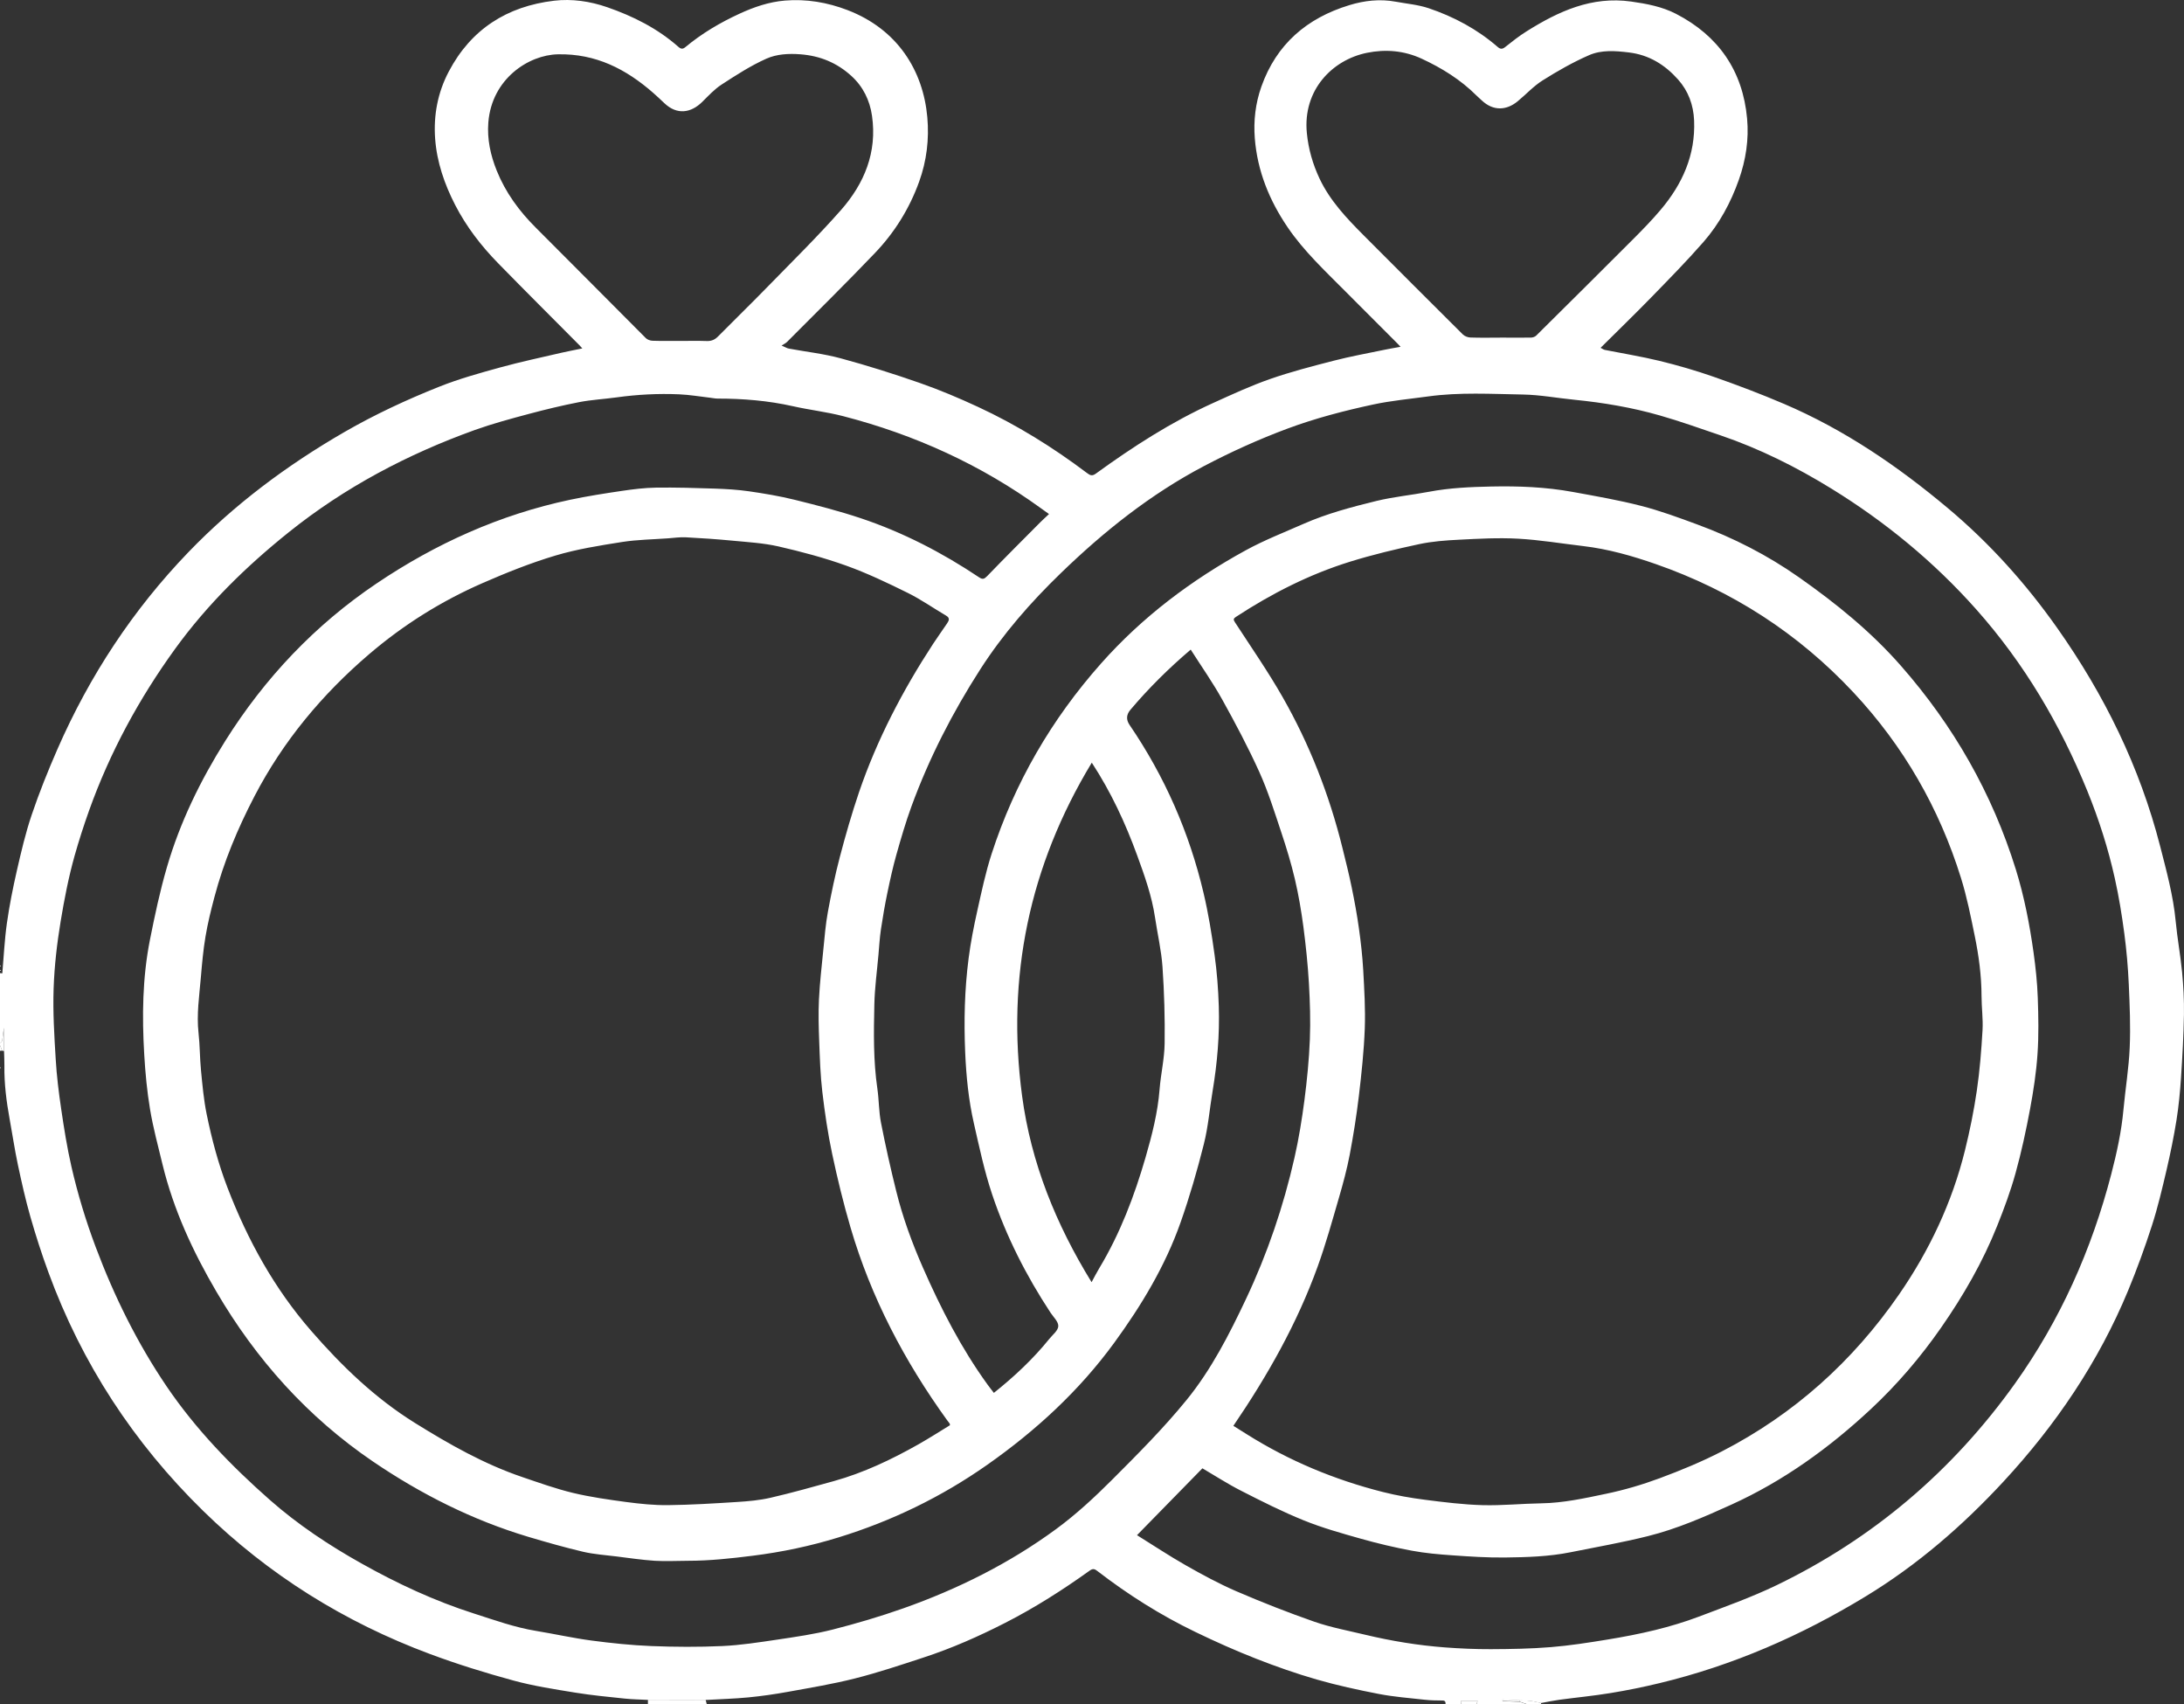<?xml version="1.0" encoding="UTF-8"?><svg id="Ebene_1" xmlns="http://www.w3.org/2000/svg" width="491.15" height="383.11" viewBox="0 0 491.15 383.11"><rect x="0" y="0" width="491.15" height="383.11" fill="#333333" stroke="none"/><g id="cXowZG.tif"><path d="m0,234.49v-15.71c.24.02.47.04.52.05.33-3.76.5-7.54,1.03-11.27.56-3.95,1.34-7.88,2.23-11.77.97-4.24,1.96-8.5,3.35-12.6,1.7-5.03,3.69-9.97,5.82-14.84,7.21-16.45,16.94-31.25,29.42-44.21,10.36-10.75,22.2-19.57,35.12-27.03,6.83-3.94,13.96-7.25,21.26-10.16,4.47-1.79,9.15-3.08,13.8-4.36,4.55-1.25,9.18-2.23,13.78-3.3,1.47-.34,2.97-.61,4.63-.96-.35-.38-.48-.54-.62-.68-6.09-6.13-12.22-12.23-18.26-18.41-3.85-3.93-7.2-8.26-9.73-13.18-2.4-4.67-4.1-9.61-4.49-14.84-.39-5.27.56-10.39,3.06-15.13C105.94,6.54,114.06,1.41,124.62.16c4-.47,8.05.12,11.9,1.45,5.87,2.03,11.36,4.79,16.05,8.93.59.52.99.53,1.58.04,3.69-3.07,7.78-5.48,12.14-7.49,3.27-1.51,6.64-2.66,10.22-2.96,4.83-.4,9.54.4,14.06,2.13,11.31,4.33,17.04,13.65,17.97,24.09.44,4.92-.14,9.81-1.84,14.51-2.19,6.06-5.54,11.44-9.97,16.06-6.46,6.76-13.13,13.32-19.73,19.95-.29.29-.69.47-1.23.82.81.35,1.2.6,1.62.68,3.91.73,7.89,1.16,11.71,2.2,5.99,1.62,11.92,3.49,17.78,5.54,4.44,1.55,8.79,3.39,13.06,5.37,8.72,4.04,16.85,9.09,24.53,14.88.65.49,1.12.73,1.93.15,8.37-6.07,17.04-11.67,26.49-15.94,4.18-1.89,8.36-3.83,12.68-5.34,4.7-1.64,9.53-2.89,14.35-4.13,3.75-.97,7.58-1.66,11.38-2.45,1.16-.24,2.32-.44,3.67-.68-.36-.39-.55-.6-.76-.8-3.91-3.91-7.83-7.81-11.72-11.73-4.53-4.57-9.26-8.96-12.91-14.33-4.13-6.07-6.81-12.67-7.39-20-.31-3.94.14-7.85,1.47-11.62,3.39-9.57,10.26-15.43,19.78-18.33,3.38-1.03,6.88-1.44,10.42-.78,2.48.46,5.04.67,7.4,1.46,5.7,1.92,10.95,4.73,15.53,8.7.61.53,1.04.56,1.7.04,1.56-1.24,3.13-2.48,4.81-3.53,7.18-4.51,14.66-7.95,23.53-6.7,3.5.49,6.96,1.15,10.08,2.76,9.56,4.94,15.02,12.81,15.99,23.57.42,4.69-.28,9.29-1.86,13.75-1.82,5.14-4.38,9.88-7.95,13.97-3.77,4.31-7.8,8.4-11.8,12.51-3.68,3.78-7.47,7.44-11.34,11.29.41.21.67.41.96.47,4.11.82,8.25,1.48,12.31,2.47,4.1,1,8.17,2.18,12.15,3.57,5.34,1.87,10.64,3.87,15.85,6.1,13.55,5.79,25.59,14.01,36.82,23.43,9.4,7.88,17.54,16.94,24.63,26.99,10.57,14.99,18.53,31.17,23.1,48.96,1.43,5.58,2.96,11.14,3.51,16.92.36,3.82,1.07,7.61,1.44,11.43.3,3.16.47,6.35.42,9.52-.08,4.74-.35,9.48-.66,14.22-.21,3.17-.51,6.36-1.01,9.5-.6,3.74-1.36,7.47-2.22,11.16-.99,4.23-1.98,8.47-3.31,12.59-1.59,4.93-3.37,9.81-5.35,14.6-6.66,16.08-16.28,30.27-28.08,43.01-9.18,9.91-19.34,18.71-30.92,25.75-14.49,8.82-29.87,15.55-46.4,19.52-3.64.88-7.32,1.63-11.02,2.23-3.82.63-7.68.99-11.51,1.51-1.38.19-2.75.48-4.12.73-.81-.16-1.61-.38-2.43-.48-.77-.1-1.55-.08-2.33-.11-1.29-.07-2.58-.14-3.88-.2v.34c1.3.06,2.61.12,3.92.19.49.17.99.35,1.48.52h-11.23c.07-.23.14-.47.22-.74h-3.79c.03.27.06.5.08.74h-3.49c.01-.5-.06-.83-.73-.83-1.35,0-2.71-.03-4.05-.18-3.41-.38-6.85-.64-10.22-1.29-4.7-.91-9.39-1.93-13.98-3.25-4.62-1.33-9.17-2.93-13.64-4.68-4.62-1.81-9.16-3.84-13.63-6-7.83-3.77-15.15-8.39-22.04-13.7-.57-.44-.98-.65-1.72-.12-6.07,4.35-12.36,8.36-19.02,11.76-5.93,3.03-12.01,5.72-18.35,7.79-5.11,1.68-10.23,3.39-15.44,4.71-4.98,1.26-10.07,2.1-15.13,3.02-2.92.53-5.87.95-8.83,1.24-3.2.31-6.42.39-9.63.58-4.33,0-8.66-.01-13-.02-1.73-.09-3.47-.11-5.18-.29-3.71-.39-7.44-.74-11.12-1.34-4.67-.76-9.37-1.48-13.92-2.72-6.34-1.73-12.65-3.68-18.81-5.98-19.21-7.16-36.29-17.81-50.97-32.17-15.61-15.27-27.29-33.13-34.8-53.65-1.5-4.09-2.84-8.25-4.04-12.44-1.11-3.88-1.99-7.83-2.83-11.77-.72-3.4-1.22-6.84-1.85-10.26-.72-3.96-1.23-7.94-1.17-11.98.01-1.08-.05-2.15-.08-3.23,0-1.75,0-3.5,0-5.25-.21.95-.27,1.92-.41,2.88-.03.2-.33.37-.51.55Zm213.63,85.94c-.03-.27-.02-.32-.04-.35-.2-.27-.41-.52-.6-.79-9.58-13.26-17.1-27.56-21.71-43.29-1.6-5.45-2.95-10.99-4.13-16.55-.98-4.61-1.67-9.29-2.22-13.97-.44-3.74-.56-7.52-.7-11.29-.12-3.15-.21-6.31-.06-9.46.19-3.8.62-7.59,1-11.37.28-2.79.5-5.6,1.01-8.35.76-4.14,1.62-8.28,2.69-12.35,1.28-4.88,2.68-9.74,4.3-14.52,4.05-11.86,9.82-22.89,16.66-33.37,1.02-1.56,2.12-3.07,3.16-4.62.42-.62.69-1.21-.22-1.74-2.9-1.7-5.66-3.65-8.66-5.13-4.51-2.23-9.08-4.41-13.81-6.11-4.96-1.78-10.09-3.14-15.23-4.32-3.42-.78-6.98-.97-10.5-1.31-3.43-.33-6.87-.56-10.31-.74-1.34-.07-2.7.13-4.05.23-3.44.25-6.91.29-10.31.82-5.05.8-10.14,1.6-15.02,3.06-5.56,1.66-10.99,3.84-16.31,6.16-9.28,4.05-17.79,9.37-25.53,15.98-10.61,9.07-19.36,19.57-25.81,31.96-3.78,7.26-6.92,14.76-9.01,22.68-.78,2.94-1.51,5.9-2.01,8.9-.51,3.03-.78,6.1-1.04,9.16-.35,4.16-.99,8.3-.52,12.5.31,2.77.28,5.59.55,8.36.32,3.3.61,6.62,1.27,9.85,1.15,5.62,2.62,11.17,4.69,16.55,4.53,11.78,10.52,22.68,18.86,32.24,6.88,7.9,14.35,15.1,23.31,20.67,7.69,4.78,15.53,9.24,24.14,12.16,3.77,1.28,7.53,2.63,11.39,3.56,3.94.94,7.98,1.51,12,2.05,3.09.41,6.22.73,9.32.7,5.19-.06,10.38-.38,15.56-.71,2.52-.16,5.08-.38,7.54-.95,4.77-1.1,9.5-2.43,14.22-3.74,6.73-1.87,12.98-4.85,19.04-8.27,2.44-1.38,4.8-2.9,7.11-4.31Zm63.74.13c1.04.65,2.02,1.26,3,1.88,9.5,5.98,19.74,10.24,30.6,12.99,3.11.79,6.29,1.34,9.47,1.75,4.3.55,8.63,1.09,12.95,1.21,4.4.12,8.82-.34,13.23-.41,4.93-.08,9.72-1.13,14.49-2.13,4.1-.85,8.17-2.04,12.1-3.5,4.75-1.76,9.47-3.71,13.98-6.03,16.27-8.37,29.5-20.28,39.88-35.3,6.83-9.89,11.91-20.65,14.81-32.34,1.1-4.45,2.02-8.96,2.68-13.49.66-4.49,1.02-9.03,1.28-13.56.15-2.54-.22-5.11-.22-7.67-.01-4.6-.62-9.13-1.54-13.6-.89-4.35-1.76-8.73-3.08-12.96-4.89-15.71-12.91-29.66-24.17-41.71-12.44-13.31-27.32-22.9-44.52-28.89-5.29-1.84-10.67-3.37-16.27-4.03-4.87-.57-9.74-1.39-14.63-1.66-4.41-.24-8.86,0-13.28.23-3.01.15-6.06.37-9,1-5.22,1.12-10.43,2.36-15.52,3.94-9.15,2.84-17.63,7.16-25.65,12.4-.6.39-.63.62-.23,1.23,3.61,5.56,7.41,11.02,10.69,16.77,6.08,10.65,10.52,22,13.47,33.92.73,2.94,1.47,5.89,2.08,8.86.63,3.06,1.2,6.14,1.63,9.24.44,3.11.79,6.24.97,9.38.24,4.38.51,8.78.35,13.15-.19,5.07-.73,10.14-1.33,15.18-.53,4.43-1.23,8.84-2.06,13.22-.62,3.23-1.48,6.42-2.4,9.58-1.52,5.22-2.97,10.47-4.82,15.58-4.61,12.74-11.22,24.44-18.95,35.78Zm-21.68,24.58c3.66,2.27,7.22,4.64,10.93,6.75,3.7,2.1,7.47,4.15,11.37,5.84,5.78,2.49,11.65,4.8,17.59,6.87,3.7,1.28,7.59,2.01,11.41,2.92,5.89,1.41,11.86,2.39,17.9,2.85,3.44.26,6.9.41,10.35.4,4.51-.02,9.04-.09,13.53-.46,4.22-.34,8.42-1,12.6-1.68,3.66-.6,7.32-1.29,10.93-2.18,3.27-.81,6.53-1.78,9.68-2.97,5.91-2.24,11.89-4.36,17.57-7.1,21.74-10.51,39.6-25.74,53.62-45.37,10.18-14.27,17.2-30.05,21.61-46.99,1.25-4.8,2.31-9.64,2.76-14.6.43-4.64,1.2-9.26,1.4-13.9.21-4.75,0-9.53-.21-14.28-.17-3.79-.5-7.59-1-11.36-.55-4.15-1.22-8.29-2.13-12.37-1.49-6.73-3.59-13.29-6.19-19.69-6.11-14.98-14.19-28.69-25-40.84-9.51-10.69-20.4-19.64-32.51-27.1-7.89-4.86-16.2-9.02-25.03-12.02-4.51-1.53-9-3.14-13.58-4.45-6.27-1.8-12.69-2.88-19.19-3.53-3.87-.38-7.72-1.11-11.59-1.18-7.11-.12-14.25-.55-21.35.43-4.12.57-8.28.94-12.33,1.81-6.52,1.4-12.98,3.08-19.26,5.41-6.45,2.4-12.7,5.23-18.8,8.43-12.02,6.32-22.52,14.7-32.21,24.08-6.78,6.56-12.98,13.64-18.12,21.64-6.24,9.72-11.48,19.92-15.45,30.76-1.3,3.55-2.36,7.2-3.39,10.84-.8,2.83-1.43,5.71-2.03,8.59-.57,2.74-1.05,5.5-1.46,8.26-.28,1.9-.39,3.82-.56,5.74-.33,3.72-.84,7.43-.92,11.15-.14,6.31-.24,12.63.68,18.92.37,2.55.32,5.16.82,7.68,1,5.13,2.15,10.23,3.41,15.31,1.46,5.92,3.55,11.64,6.01,17.23,4.04,9.2,8.61,18.11,14.52,26.28.45.63.94,1.23,1.44,1.89,4.64-3.7,8.84-7.64,12.48-12.15.75-.92,1.97-1.87,2.01-2.85.04-1-1.1-2.05-1.76-3.05-5.48-8.33-9.97-17.17-13.13-26.61-1.74-5.2-2.88-10.61-4.1-15.96-1.19-5.23-1.72-10.56-1.95-15.92-.3-7.07-.14-14.12.77-21.14.46-3.59,1.16-7.15,1.95-10.68.96-4.31,1.87-8.65,3.23-12.84,5.19-15.98,13.44-30.21,24.62-42.8,9.3-10.48,20.3-18.73,32.5-25.42,4.2-2.3,8.7-4.05,13.1-5.99,5.22-2.29,10.74-3.75,16.25-5.1,3.9-.95,7.94-1.33,11.89-2.08,4.63-.88,9.31-1.08,13.99-1.18,6.14-.13,12.28.11,18.34,1.22,5.14.94,10.31,1.83,15.36,3.13,4.29,1.1,8.49,2.65,12.66,4.19,8.12,2.99,15.78,6.9,22.87,11.89,8.31,5.84,16.15,12.18,22.9,19.87,11.84,13.48,20.53,28.68,25.85,45.8,1.89,6.09,3.09,12.34,3.98,18.65.47,3.37.83,6.78.95,10.17.15,4.22.23,8.47-.06,12.67-.28,4.14-.91,8.27-1.67,12.35-.91,4.85-1.95,9.69-3.27,14.44-1.11,4.01-2.57,7.95-4.12,11.82-3.25,8.16-7.64,15.75-12.63,22.92-4.61,6.62-9.86,12.77-15.77,18.28-9.37,8.74-19.65,16.17-31.39,21.5-6.1,2.77-12.24,5.45-18.74,7.07-5.75,1.44-11.6,2.46-17.42,3.63-4.86.98-9.8,1.12-14.72,1.18-3.95.05-7.92-.21-11.87-.49-3.05-.21-6.11-.48-9.11-1.04-3.86-.72-7.7-1.63-11.49-2.7-4.32-1.22-8.67-2.44-12.82-4.12-4.82-1.95-9.49-4.31-14.13-6.68-3.01-1.53-5.86-3.39-8.65-5.02-4.91,5.02-9.75,9.96-14.73,15.05Zm12.08-199.09c-5.01,4.26-9.47,8.7-13.56,13.53q-1.38,1.63-.2,3.38c7.9,11.57,13.44,24.19,16.65,37.8,1.09,4.61,1.85,9.3,2.49,13.99.53,3.81.82,7.67.94,11.52.2,6.37-.34,12.72-1.39,19.01-.67,3.99-.99,8.06-1.98,11.97-1.49,5.92-3.19,11.81-5.22,17.56-3.45,9.81-8.8,18.67-14.89,27.03-7.9,10.83-17.65,19.8-28.62,27.5-10.3,7.23-21.47,12.63-33.47,16.32-6.27,1.93-12.67,3.28-19.21,4.1-4.86.61-9.7,1.14-14.59,1.14-2.49,0-4.99.15-7.46,0-2.89-.19-5.77-.62-8.65-.98-2.5-.31-5.05-.48-7.49-1.05-4.15-.98-8.27-2.15-12.36-3.37-12.53-3.76-24.09-9.59-34.87-16.91-14.7-9.99-26.29-22.93-35.25-38.24-5.27-8.99-9.62-18.38-12.09-28.56-1-4.11-2.1-8.2-2.8-12.36-.68-4.07-1.07-8.2-1.31-12.32-.51-8.64-.41-17.29,1.28-25.81,1.09-5.47,2.25-10.95,3.81-16.3,2.94-10.12,7.54-19.53,13.14-28.44,8.89-14.15,20.18-26.07,34.04-35.4,13.3-8.96,27.74-15.47,43.5-18.8,3.88-.82,7.81-1.43,11.74-2.01,2.51-.37,5.04-.68,7.57-.72,4.42-.06,8.85.07,13.28.22,2.54.09,5.1.24,7.61.6,3.44.5,6.88,1.07,10.25,1.9,5.01,1.24,10.03,2.53,14.92,4.16,9.48,3.17,18.3,7.73,26.6,13.28.8.54,1.17.4,1.83-.28,3.92-4.06,7.92-8.05,11.9-12.05.63-.63,1.29-1.22,2-1.89-.73-.52-1.27-.9-1.8-1.29-13.49-9.78-28.4-16.56-44.5-20.72-3.7-.96-7.54-1.39-11.27-2.23-5.6-1.26-11.26-1.72-16.97-1.72-.53,0-1.05-.12-1.58-.18-2.36-.27-4.71-.68-7.07-.78-4.7-.2-9.39.04-14.06.69-2.8.39-5.65.53-8.42,1.07-3.8.74-7.57,1.65-11.31,2.65-4.08,1.09-8.17,2.19-12.14,3.61-15.16,5.46-29.24,12.88-41.86,23-9.62,7.71-18.35,16.26-25.58,26.25-8.09,11.18-14.63,23.23-19.29,36.24-1.21,3.39-2.32,6.83-3.3,10.3-1.35,4.83-2.3,9.73-3.12,14.69-.83,5.02-1.41,10.07-1.58,15.12-.18,5.27.15,10.57.47,15.84.22,3.74.68,7.48,1.23,11.2.64,4.35,1.33,8.71,2.31,12.99,1.41,6.14,3.24,12.18,5.46,18.08,4.15,11.05,9.34,21.57,15.98,31.36,6.52,9.6,14.52,17.84,23.17,25.47,6.31,5.56,13.29,10.19,20.63,14.3,8.08,4.53,16.43,8.42,25.26,11.24,4.63,1.48,9.19,3.13,14.02,3.92,4.15.68,8.26,1.61,12.43,2.16,4.46.59,8.96,1.06,13.45,1.24,5.31.21,10.65.24,15.95,0,4.15-.19,8.29-.84,12.41-1.45,4.15-.62,8.34-1.22,12.4-2.25,5.35-1.36,10.66-2.93,15.86-4.76,12.29-4.34,23.9-10.12,34.42-17.84,4.47-3.28,8.59-7.09,12.52-11.02,5.81-5.81,11.65-11.66,16.83-18.02,5.55-6.82,9.58-14.71,13.34-22.67,4.82-10.19,8.43-20.82,10.92-31.8.97-4.27,1.67-8.62,2.24-12.97.58-4.5,1.03-9.04,1.21-13.57.17-4.21.03-8.45-.21-12.67-.25-4.24-.69-8.47-1.24-12.68-.48-3.6-1.09-7.21-1.92-10.74-.83-3.54-1.9-7.04-3.05-10.49-1.52-4.56-2.96-9.18-4.93-13.55-2.52-5.57-5.4-11-8.37-16.34-2.13-3.83-4.67-7.43-7.07-11.2Zm69.52-70.15h0c2.33.01,4.66.03,6.98,0,.4,0,.91-.17,1.19-.44,7.41-7.34,14.82-14.68,22.19-22.07,1.99-2,3.96-4.04,5.78-6.19,4.91-5.79,7.87-12.35,7.55-20.11-.15-3.48-1.29-6.62-3.62-9.23-2.96-3.31-6.52-5.53-11.07-6.07-3.05-.37-6.16-.6-8.94.62-3.62,1.58-7.09,3.56-10.44,5.67-2.05,1.29-3.73,3.15-5.63,4.71-2.45,2.01-5.42,2.27-8.06-.22-.39-.37-.81-.72-1.19-1.1-3.57-3.56-7.78-6.17-12.33-8.28-3.95-1.82-8.11-2.16-12.27-1.32-7.83,1.58-14.48,8.39-13.54,18.03.35,3.62,1.34,7.03,2.87,10.28,2.35,4.96,6.07,8.88,9.89,12.71,7.42,7.44,14.85,14.88,22.31,22.29.41.41,1.12.68,1.71.7,2.2.08,4.41.03,6.61.03Zm-184.35.74s0,0,0,.01c2,0,3.99-.05,5.99.02,1.05.04,1.82-.29,2.54-1.02,3.74-3.78,7.56-7.49,11.27-11.3,5.51-5.65,11.15-11.19,16.37-17.11,5.27-5.98,8.18-13.02,6.99-21.21-.5-3.47-1.99-6.55-4.64-8.96-3.24-2.94-6.98-4.51-11.43-4.86-2.71-.21-5.37-.05-7.68.98-3.52,1.57-6.82,3.71-10.07,5.82-1.62,1.05-2.97,2.53-4.36,3.9-2.52,2.48-5.66,3.01-8.52.28-.81-.77-1.63-1.54-2.47-2.28-6.14-5.38-12.93-8.88-21.47-8.7-6.62.14-14.86,5.53-15.64,15.31-.3,3.74.49,7.38,1.89,10.85,1.98,4.91,5.04,9.09,8.79,12.82,8.27,8.24,16.47,16.56,24.73,24.82.35.35.98.58,1.49.6,2.08.07,4.16.03,6.23.03Zm92.58,94.83c-14.08,23.28-19.23,48.22-15.67,74.9,2.01,15.06,7.6,28.85,15.63,41.89.66-1.2,1.15-2.19,1.73-3.14,4.7-7.81,7.9-16.25,10.42-24.95,1.44-4.98,2.73-10.01,3.14-15.23.27-3.45,1.09-6.88,1.14-10.33.08-5.74-.09-11.49-.48-17.21-.26-3.73-1.13-7.41-1.68-11.12-.72-4.85-2.36-9.43-4.03-14-2.63-7.21-5.84-14.15-10.19-20.81Z" fill="#fff"/><path d="m158.69,382.16l.24.94h-13.22c0-.32,0-.64,0-.96,4.33,0,8.66.01,13,.02Z" fill="#fff"/><path d="m328.58,383.11c-.03-.23-.05-.47-.08-.74h3.79c-.08.27-.15.5-.22.74h-3.49Z" fill="#fff"/><path d="m346.54,382.85c0,.09,0,.17.01.26h-3.24c-.49-.17-.99-.35-1.48-.52-.01-.11-.03-.21-.04-.32.78.03,1.56.01,2.33.11.82.1,1.62.31,2.43.48Z" fill="#fff"/><path d="m.91,236.31c-.15-.04-.29-.07-.44-.11-.16-.4-.32-.81-.48-1.21,0-.17,0-.33,0-.5.18-.18.48-.35.51-.55.14-.96.2-1.93.41-2.88,0,1.75,0,3.5,0,5.25Z" fill="#fff"/><path d="m0,234.99c.16.4.32.81.48,1.21-.16.01-.32.02-.48.04,0-.42,0-.83,0-1.25Z" fill="#fff"/><path d="m0,217.04c.08.06.16.12.24.17-.08.02-.16.05-.24.07,0-.08,0-.17,0-.25Z" fill="#fff"/><path d="m0,218.04c.08.04.16.08.24.12-.08.04-.16.08-.24.12,0-.08,0-.17,0-.25Z" fill="#fff"/><path d="m0,239.98c.06,0,.13.01.19.02-.06.08-.13.15-.19.23,0-.08,0-.17,0-.25Z" fill="#fff"/><path d="m341.78,382.26c.01.11.03.21.04.32-1.31-.06-2.62-.12-3.93-.19v-.34c1.3.07,2.59.14,3.89.2Z" fill="#fff"/></g></svg>